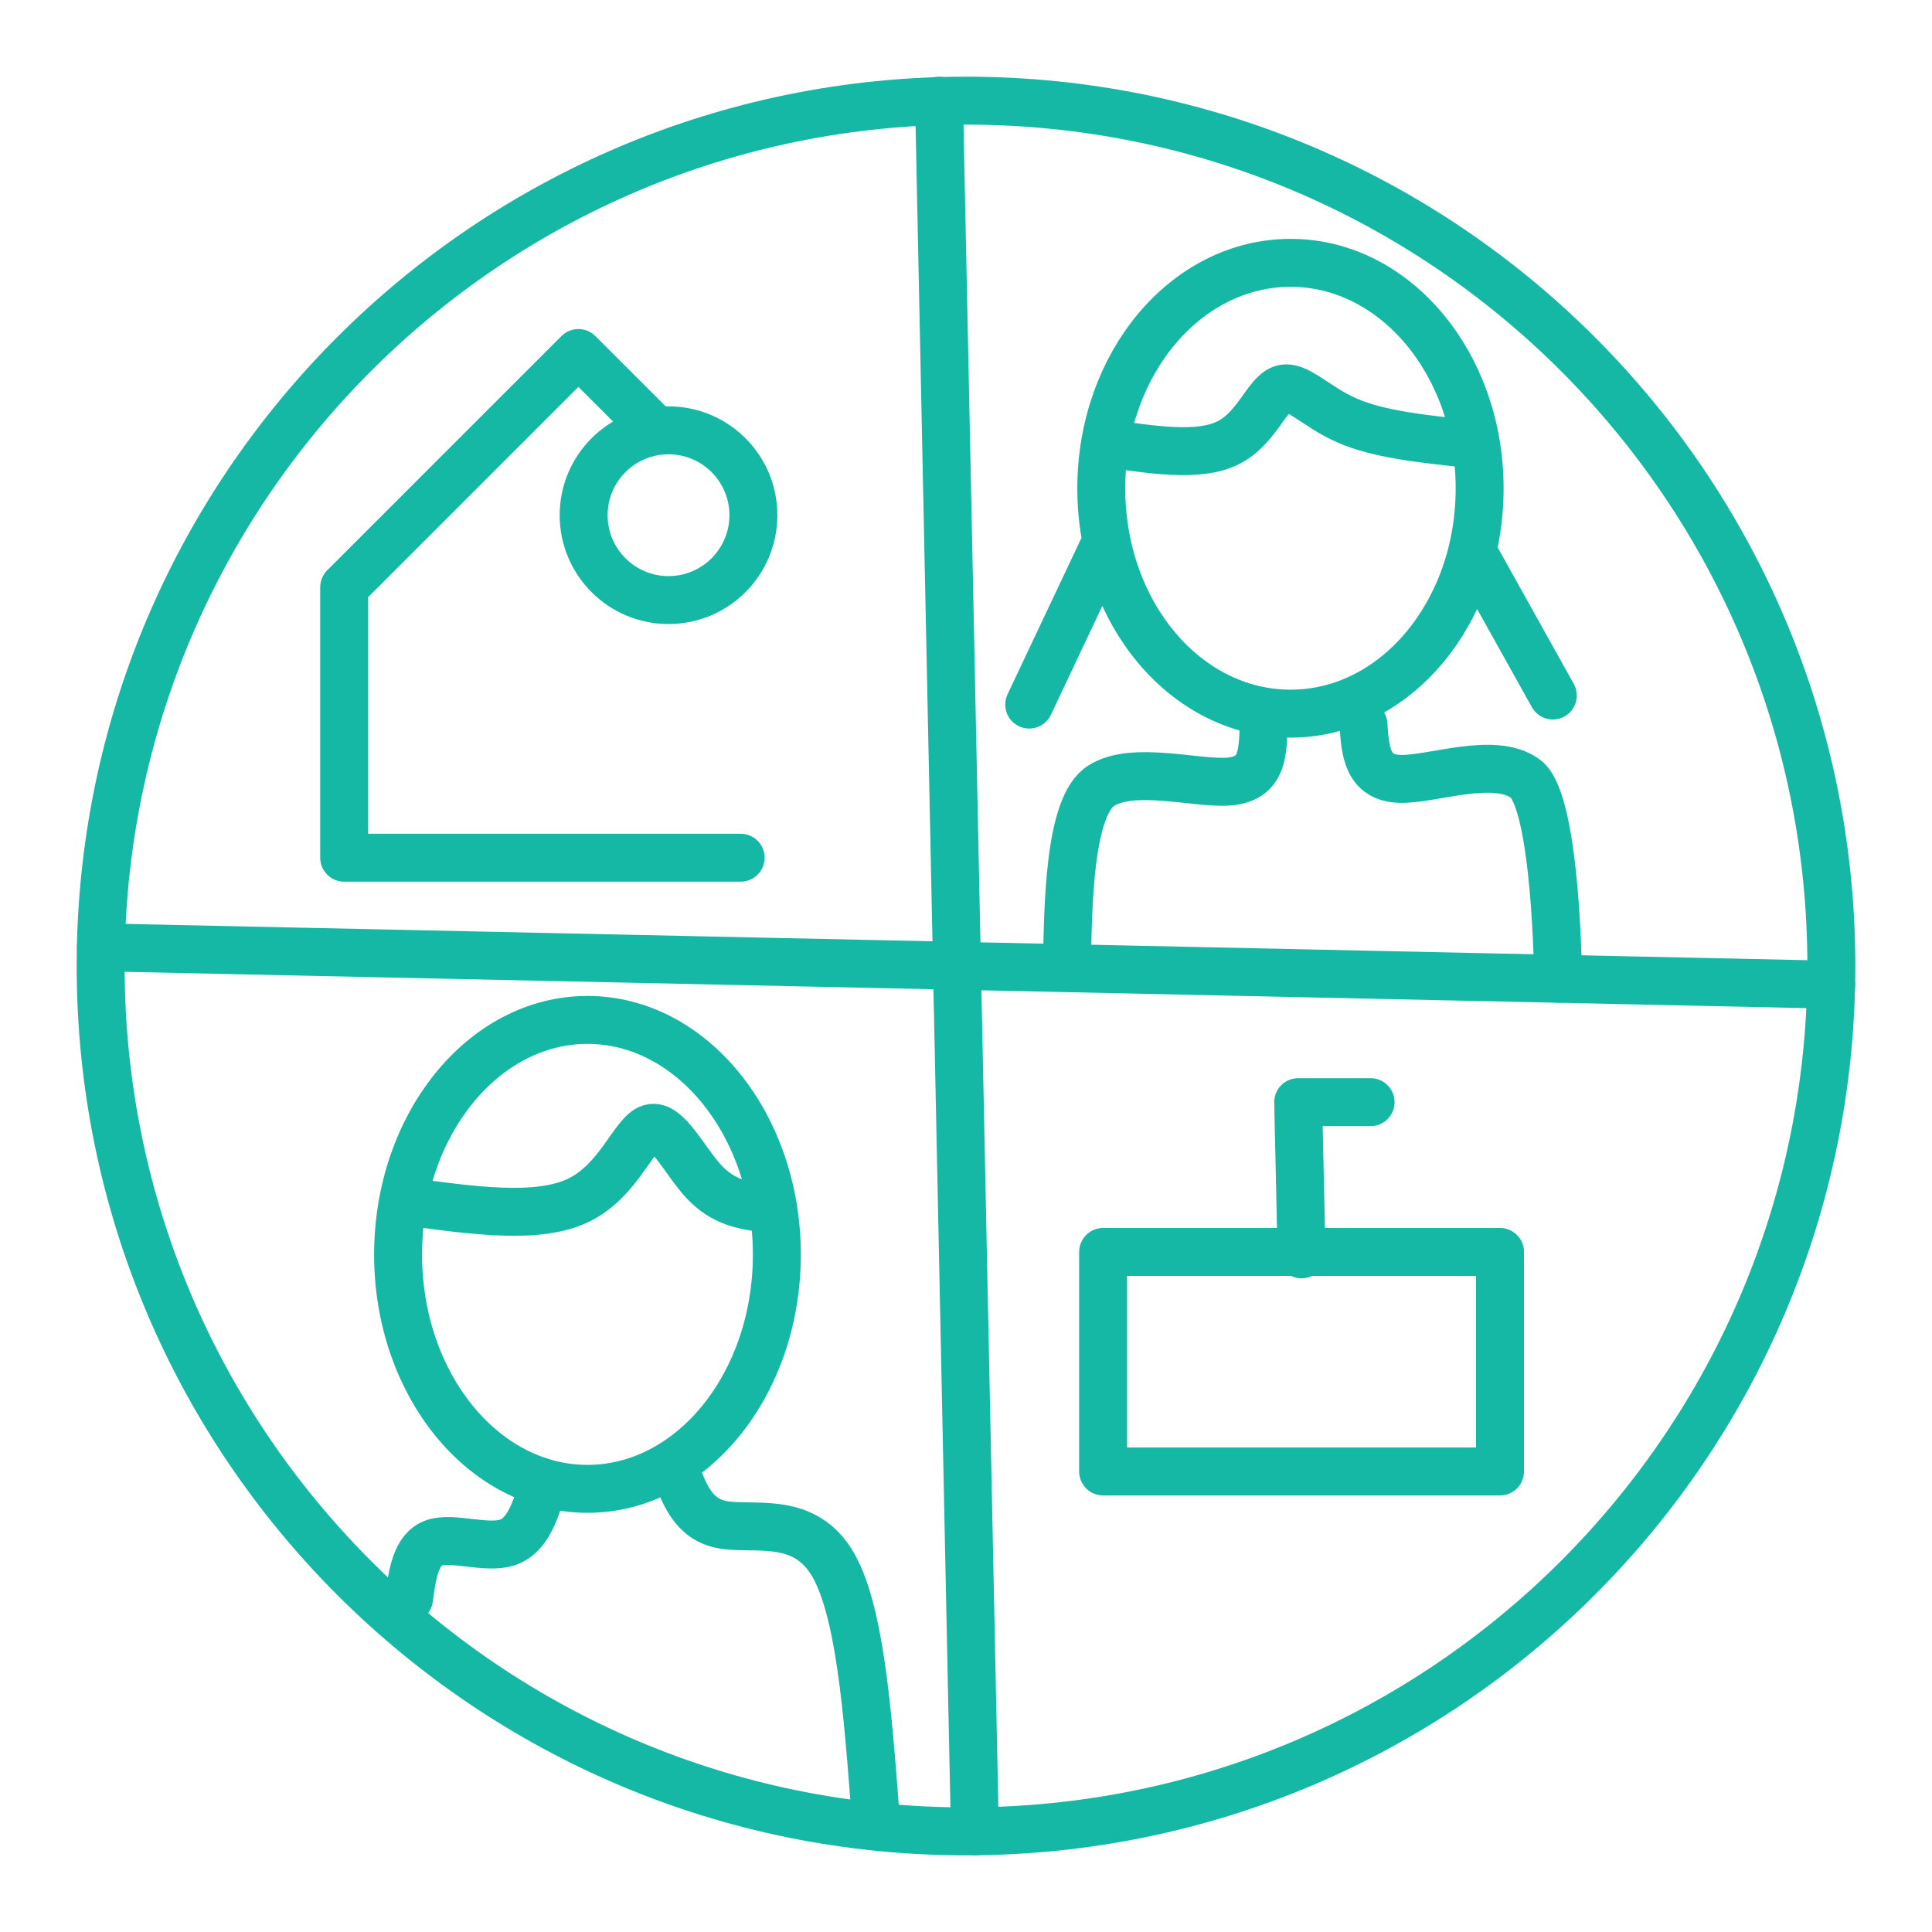 <svg width="42" height="42" viewBox="0 0 42 42" fill="none" xmlns="http://www.w3.org/2000/svg">
<path d="M23.194 20.997C23.219 19.701 23.235 17.523 23.941 17.08C24.638 16.637 26.015 17.048 26.72 16.99C27.418 16.932 27.442 16.424 27.467 15.908M33.872 21.278C33.872 21.278 33.835 17.432 33.166 16.932C32.486 16.425 31.124 16.957 30.428 16.932C29.722 16.908 29.681 16.334 29.64 15.751M24.055 11.76L22.374 15.317M32.005 11.98L33.757 15.12M28.057 5.714C30.329 5.714 32.166 7.912 32.166 10.618C32.166 13.325 30.328 15.514 28.057 15.514C25.777 15.514 23.941 13.325 23.941 10.618C23.941 7.912 25.778 5.714 28.057 5.714ZM12.771 22.172C15.043 22.172 16.888 24.461 16.888 27.274C16.888 30.087 15.043 32.366 12.771 32.366C10.5 32.366 8.654 30.086 8.654 27.274C8.654 24.462 10.5 22.172 12.771 22.172Z" stroke="#15B7A5" stroke-width="1.042" stroke-linecap="round" stroke-linejoin="round"/>
<path d="M8.826 26.117C10.261 26.314 11.696 26.52 12.574 26.093C13.451 25.674 13.78 24.633 14.14 24.526C14.501 24.419 14.894 25.256 15.312 25.699C15.739 26.15 16.182 26.207 16.634 26.273M24.055 9.634C25.056 9.782 26.064 9.937 26.68 9.634C27.303 9.339 27.532 8.584 27.86 8.461C28.179 8.339 28.59 8.838 29.286 9.142C29.983 9.447 30.96 9.544 31.936 9.649M14.665 31.899C14.862 32.465 15.068 33.03 15.706 33.145C16.354 33.268 17.428 32.948 18.06 33.932C18.692 34.917 18.864 37.213 19.036 39.509M11.786 32.366C11.623 32.891 11.45 33.407 11.008 33.539C10.556 33.67 9.835 33.407 9.441 33.539C9.039 33.679 8.965 34.212 8.892 34.752M23.981 27.216H32.609V31.989H23.981V27.216Z" stroke="#15B7A5" stroke-width="1.042" stroke-linecap="round" stroke-linejoin="round"/>
<path d="M14.533 13.045C15.552 13.045 16.378 12.219 16.378 11.2C16.378 10.181 15.552 9.355 14.533 9.355C13.514 9.355 12.688 10.181 12.688 11.2C12.688 12.219 13.514 13.045 14.533 13.045Z" stroke="#15B7A5" stroke-width="1.042" stroke-linecap="round" stroke-linejoin="round"/>
<path d="M14.141 9.24L12.574 7.674L7.482 12.766V18.646H16.101M20.414 2.188L21.193 39.812M2.193 20.594L39.808 21.406M28.295 27.269L28.221 23.96H29.796" stroke="#15B7A5" stroke-width="1.042" stroke-linecap="round" stroke-linejoin="round"/>
<path d="M39.812 21C39.812 31.39 31.39 39.812 21 39.812C10.61 39.812 2.188 31.39 2.188 21M39.812 21C39.812 10.61 31.39 2.188 21 2.188C10.61 2.188 2.188 10.61 2.188 21" stroke="#15B7A5" stroke-width="1.042" stroke-linecap="round" stroke-linejoin="round"/>
</svg>
